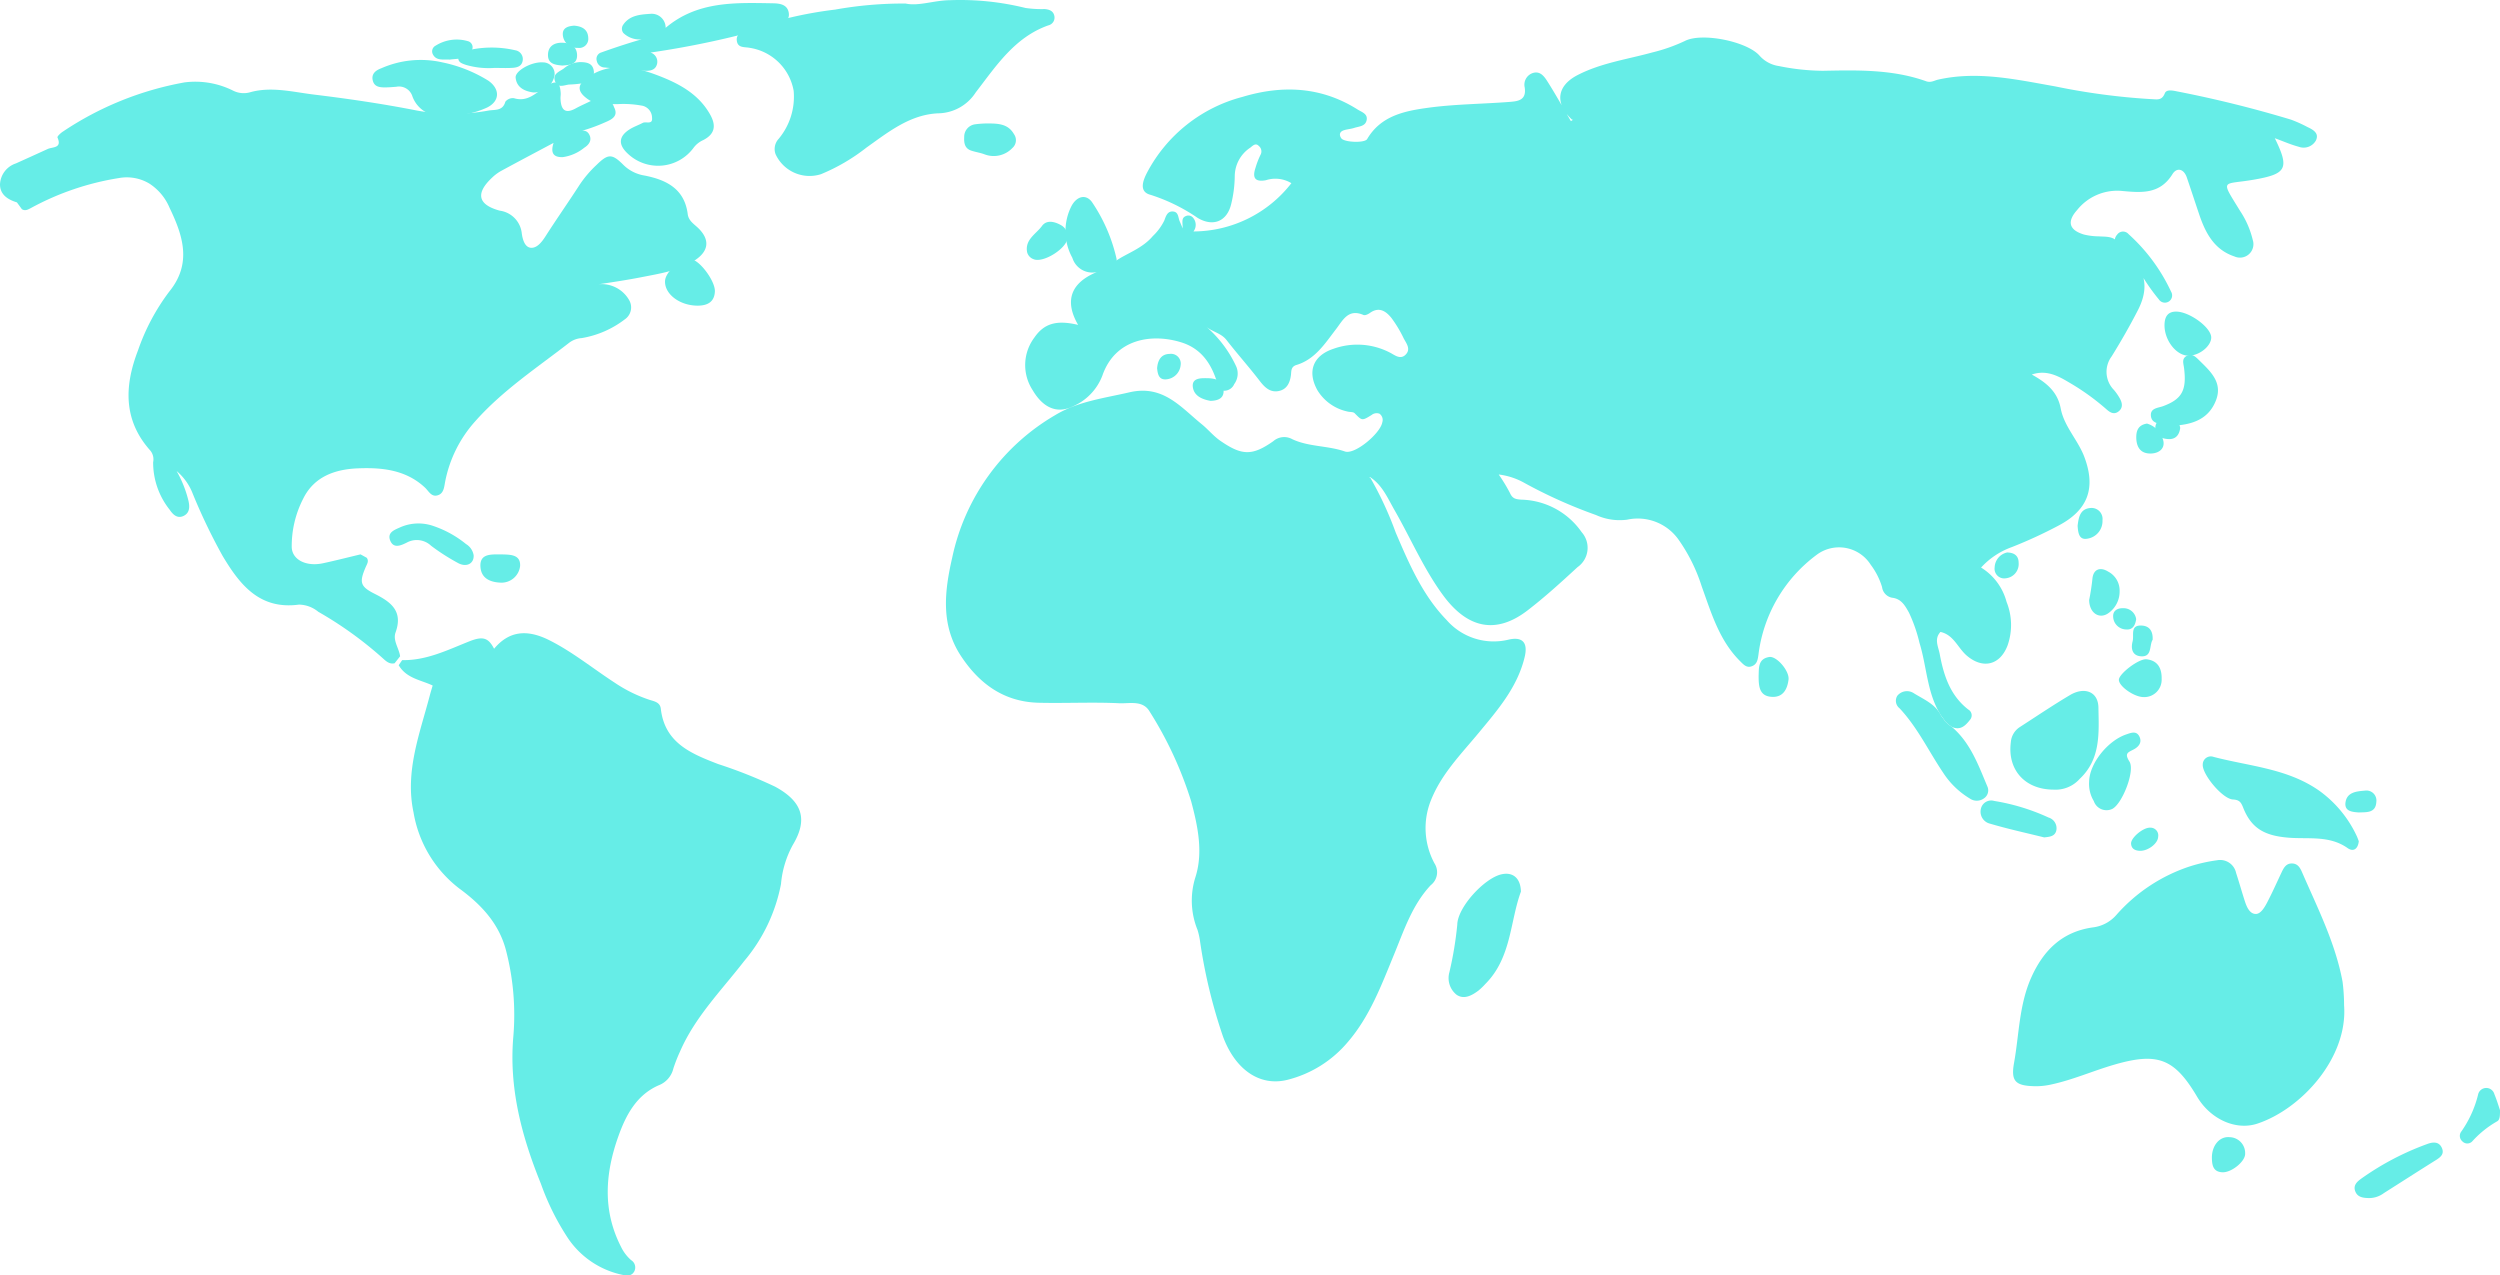 <svg xmlns="http://www.w3.org/2000/svg" width="681" height="347.433"><path d="M158.158 16.915c1.581.038 3.155.255 3.547 2.127.427 2.035-.927 3.115-2.6 3.581a30.336 30.336 0 0 1-4.135.409c-1.455.2-3.182 1.083-3.826-1.042-.6-1.963 1.325-2.5 2.465-3.353a7.2 7.2 0 0 1 4.552-1.722Z" fill="#66EDE7"/><g fill="#66EDE7"><path d="M4.607 55.13C2.138 54.378.018 53.03 0 50.255a6.28 6.28 0 0 1 4.324-5.736q4.34-1.953 8.655-3.927c1.357-.619 3.991-.138 2.675-3.152-.116-.272.845-1.185 1.451-1.574a87.155 87.155 0 0 1 33.19-13.427 23.044 23.044 0 0 1 13.3 2.3 6.392 6.392 0 0 0 4.7.347c5.791-1.562 11.581 0 17.306.685 9.365 1.142 18.717 2.513 27.971 4.34a54.169 54.169 0 0 0 19.535 0c1.759-.291 3.838.161 4.55-2.4a2.6 2.6 0 0 1 2.325-.967c3.813 1.161 6.081-1.522 8.753-3.229 2.789-1.784 3.805-1.323 4 1.843.03.505-.073 1.017-.052 1.523.121 2.872 1.11 4.324 4.171 2.63 1.551-.857 3.2-1.522 4.776-2.349a3.775 3.775 0 0 1 5.635 2.029c1.293 2.478-.667 3.38-2.481 4.15a46.569 46.569 0 0 1-7.666 2.663c1.2-.426 2.618-.876 3.426.711.779 1.526-.169 2.766-1.4 3.531a11.878 11.878 0 0 1-5.854 2.558c-2.586.067-3.36-1.156-2.5-3.882-4.8 2.558-9.58 5.076-14.325 7.659a11.966 11.966 0 0 0-2.419 1.809c-4.516 4.224-3.956 7.348 2.081 8.993a6.973 6.973 0 0 1 6.012 6.233c.228 1.646.827 3.761 2.49 3.882 1.613.118 2.928-1.505 3.931-3.073 3.068-4.8 6.343-9.453 9.427-14.24a30.568 30.568 0 0 1 4.434-5.187c3.237-3.183 4.285-3.2 7.467-.011a10.485 10.485 0 0 0 5.665 2.824c5.959 1.171 10.9 3.608 11.782 10.5.228 1.868 1.736 2.716 2.892 3.849 3.177 3.111 2.9 6.229-.955 8.749-4.354 2.842-9.425 3.585-14.391 4.568-3.927.77-7.89 1.371-11.851 1.962a8.624 8.624 0 0 1 8.429 4.456 3.93 3.93 0 0 1-1.268 5.1 26.43 26.43 0 0 1-11.73 5.1 6.356 6.356 0 0 0-3.454 1.3c-8.781 6.814-18.13 12.971-25.563 21.372a34.408 34.408 0 0 0-8.191 16.479c-.272 1.408-.343 3.255-2.143 3.708-1.654.413-2.351-1.2-3.33-2.117-5.231-4.913-11.853-5.533-18.413-5.253-6.062.265-11.814 2.208-14.781 8.269a28.2 28.2 0 0 0-3.118 13.18c.089 3.427 3.906 5.384 8.507 4.4 3.426-.735 6.828-1.61 10.24-2.423l1.686.93c.646.894.089 1.676-.251 2.46-1.827 4.231-1.576 5.362 2.462 7.381 4.42 2.214 7.721 4.723 5.644 10.478-.8 2.216.934 4.309 1.238 6.51l-1.505 1.905c-1.453.324-2.376-.606-3.308-1.448a102.844 102.844 0 0 0-17.491-12.583 8.471 8.471 0 0 0-5.254-1.949c-10.736 1.45-16.129-5.438-20.826-13.315a157.012 157.012 0 0 1-8.328-17.441 15.113 15.113 0 0 0-4.167-5.62 31.076 31.076 0 0 1 3.239 8.17c.327 1.458.386 3.182-1.29 4.02-1.773.885-2.97-.381-3.815-1.617a20.654 20.654 0 0 1-4.532-13 3.747 3.747 0 0 0-.763-3.148c-7.412-8.28-7.081-17.612-3.378-27.253a57.785 57.785 0 0 1 8.523-16.051c6.286-7.715 3.693-15.364.061-22.9a14.465 14.465 0 0 0-5.528-6.563 11.973 11.973 0 0 0-8.223-1.475 74.356 74.356 0 0 0-23.961 8.155c-.766.393-1.574.912-2.49.321ZM109.552 179.819c6.624.127 12.394-2.775 18.338-5.133 3.723-1.475 5.162-.913 6.7 2.034 3.943-4.712 8.749-5.483 15.049-2.324 6.364 3.2 11.878 7.716 17.817 11.575a38.476 38.476 0 0 0 9.475 4.664c1.32.414 2.874.671 3.072 2.413 1.064 9.334 8.248 12.234 15.608 15.076a129.59 129.59 0 0 1 15.533 6.168c7.346 4 9.064 8.831 4.8 15.892a27.006 27.006 0 0 0-3.2 10.618 45.815 45.815 0 0 1-10.051 21.017c-6.167 7.967-13.381 15.207-17.47 24.65a41.356 41.356 0 0 0-1.8 4.589 6.52 6.52 0 0 1-4.013 4.583c-6 2.632-8.895 8.056-10.964 13.875-3.611 10.116-4.363 20.214.74 30.153a11.29 11.29 0 0 0 2.741 3.6 2.331 2.331 0 0 1 .868 3.022c-.736 1.371-1.944 1.251-3.294.965a23.81 23.81 0 0 1-14.756-9.927 68.665 68.665 0 0 1-7.412-14.9c-5.226-12.9-8.758-26.1-7.485-40.264a69.9 69.9 0 0 0-1.923-22.932c-1.841-7.5-6.723-12.755-12.86-17.239a32.965 32.965 0 0 1-12.413-20.667c-2.387-11.143 1.681-21.418 4.42-31.865.254-.965.555-1.922.786-2.726-3.2-1.522-7.145-1.928-9.254-5.535ZM246.699.968c3.538.772 7.709-.87 12.022-.914a73.918 73.918 0 0 1 20.62 2.117 30.539 30.539 0 0 0 5.274.3c1.188.128 2.268.457 2.579 1.813a2.174 2.174 0 0 1-1.642 2.63c-9.19 3.258-14.249 11.116-19.756 18.245a12.378 12.378 0 0 1-10.213 5.71c-7.675.319-13.578 5.085-19.558 9.332a52.1 52.1 0 0 1-12.394 7.248 10.2 10.2 0 0 1-12.365-5.444 4.084 4.084 0 0 1 .866-4.214 17.9 17.9 0 0 0 4.061-13.058 14.372 14.372 0 0 0-11.951-11.7c-1.453-.294-3.294.112-3.538-1.981-.228-2.042 1.768-2.425 2.992-2.862a110.287 110.287 0 0 1 23.793-5.576A105.626 105.626 0 0 1 246.7.964Z"/><path d="M168.29 28.369c-3.113-.029-5.8.307-8.187-1.371-2.871-2.029-2.97-3.884-.13-5.859 6.243-4.354 12.869-3.02 19.188-.606 5.667 2.167 11.131 4.994 14.318 10.737 1.708 3.077 1.16 5.322-1.942 6.9a6.638 6.638 0 0 0-2.611 2.093 11.986 11.986 0 0 1-17.908 1.6c-2.709-2.513-2.513-4.784.633-6.716 1.078-.658 2.3-1.076 3.426-1.671.866-.458 2.741.577 2.54-1.358a3.371 3.371 0 0 0-2.983-3.376 27.2 27.2 0 0 0-6.343-.378Z"/><path d="M177.185 14.315a2.6 2.6 0 0 1 1.8 3.089c-.456 1.883-2.177 1.953-3.712 1.857-3.52-.228-7.036-.532-10.544-.872a2.234 2.234 0 0 1-2.168-1.8 1.827 1.827 0 0 1 1.025-2.227c4.386-1.579 8.82-3.023 13.317-4.237a6.307 6.307 0 0 1-7.106-1.143 1.9 1.9 0 0 1-.1-2.147c1.756-2.686 4.707-2.883 7.414-3.062a3.8 3.8 0 0 1 4.212 3.808c8.66-7.339 19-6.853 29.28-6.683 1.889.035 3.794.356 4.228 2.43.48 2.3-1.469 2.919-3.219 3.454a245.473 245.473 0 0 1-34.435 7.537ZM121.446 31.43a8.066 8.066 0 0 1-9.19-5.428 3.827 3.827 0 0 0-4.315-2.364c-1.009.079-2.019.166-3.029.171-1.428 0-2.905-.123-3.349-1.81-.5-1.882.8-2.854 2.284-3.393a26.587 26.587 0 0 1 16.6-1.625 38.454 38.454 0 0 1 12.564 4.989c3.262 2.284 3.184 5.618-.37 7.343a23.922 23.922 0 0 1-11.195 2.117ZM189.792 83.258c-4.779-.107-8.783-3.217-8.635-6.7.11-2.541 4.066-5.939 6.935-5.953 2.3-.01 6.764 5.9 6.643 8.788-.112 2.653-1.756 3.934-4.943 3.865ZM129.021 151.253c.135 2.269-1.948 3.394-4.283 2.1a57.763 57.763 0 0 1-7.31-4.687 5.66 5.66 0 0 0-6.624-.861c-1.553.771-3.621 1.739-4.523-.588-.886-2.284 1.37-2.934 2.91-3.655a12.329 12.329 0 0 1 8.867-.277 28.477 28.477 0 0 1 8.887 4.917 4.381 4.381 0 0 1 2.076 3.049ZM147.91 16.992a3.156 3.156 0 0 1 3.159 3.411 5.634 5.634 0 0 1-5.861 4.772c-2.339-.335-4.509-1.361-4.749-4.037-.165-1.837 4.326-4.373 7.451-4.146ZM136.481 158.719c-3.349-.119-5.453-1.429-5.612-4.4-.176-3.246 2.4-3.294 4.753-3.309h.754c2.4.085 5.482-.118 5.3 3.2a5.108 5.108 0 0 1-5.195 4.509ZM134.684 18.502a22 22 0 0 1-7.867-.859c-1-.363-1.992-.642-1.992-1.892 0-1.031.816-1.551 1.688-1.807a28.343 28.343 0 0 1 13.822-.256 2.438 2.438 0 0 1 2.056 2.772c-.228 1.577-1.489 1.942-2.784 2.019-1.632.112-3.281.023-4.923.023Z"/><path d="M122.544 16.235c-1.885-.094-3.735.371-4.656-1.487a1.748 1.748 0 0 1 .786-2.317 10.779 10.779 0 0 1 8.756-1.224 1.711 1.711 0 0 1 1.252 2.09c-1.136 3.006-3.957 2.619-6.138 2.938ZM153.173 17.858c-1.969-.189-3.991-.434-3.9-3.022.08-2.323 1.777-3.229 3.847-3.2 2.184.028 4.059.966 4.077 3.427.019 2.59-2.155 2.636-4.024 2.795Z"/><path d="M156.375 6.989c2.22.171 3.785 1.05 3.869 3.356a2.481 2.481 0 0 1-2.894 2.686 3.8 3.8 0 0 1-4.043-3.64c-.089-1.877 1.569-2.286 3.068-2.402Z"/></g><g fill="#66EDE7"><path d="M329.747 109.199c-2.086-.373-4.479-1.241-4.815-3.749-.327-2.447 2.035-2.459 3.808-2.434 2.284.031 4.477.482 4.568 3.356.085 2.08-1.42 2.761-3.561 2.827ZM638.53 273.882c1.044 14.309-11.65 28.22-23.626 32.195-5.868 1.946-12.792-1.208-16.412-7.328-6.154-10.4-10.7-12.164-22.493-8.755-5.832 1.685-11.406 4.183-17.379 5.451a18.824 18.824 0 0 1-4.514.437c-5.112-.143-6.373-1.37-5.482-6.329 1.393-7.766 1.371-15.822 4.676-23.242s8.422-12.5 16.76-13.683a10.075 10.075 0 0 0 6.462-3.427 45.624 45.624 0 0 1 20.051-13.214 43.561 43.561 0 0 1 7.357-1.652 4.453 4.453 0 0 1 5.185 3.462c.822 2.514 1.537 5.067 2.348 7.588.514 1.6 1.3 3.521 2.958 3.58 1.354.048 2.414-1.729 3.111-3.056 1.416-2.694 2.65-5.482 3.947-8.223.612-1.3 1.265-2.567 2.985-2.472 1.51.083 2.122 1.247 2.636 2.431 4.223 9.736 9.071 19.252 11.019 29.813a52.285 52.285 0 0 1 .411 6.424ZM642.533 229.143c-.2 2.055-1.43 3.015-3.054 1.871-4.968-3.509-10.724-2.385-16.115-2.83-6.307-.524-10.051-2.385-12.335-8.205-.592-1.492-1.048-2.1-2.8-2.2-2.837-.171-8.372-6.853-8.2-9.5a2.2 2.2 0 0 1 2.956-2.1c9.838 2.583 20.33 3.149 29.01 9.381a31.721 31.721 0 0 1 10 12.214c.199.436.358.911.538 1.369ZM569.08 212.95c.064-4.955 5.046-11.193 10.147-12.907 1.327-.457 2.814-1.061 3.6.705.713 1.6-.365 2.741-1.624 3.405-1.551.81-2.57 1.033-1.142 3.294 1.6 2.537-2.015 11.651-4.726 12.923a3.655 3.655 0 0 1-4.989-2.169 9.021 9.021 0 0 1-1.266-5.251ZM645.34 326.356c-1.724-.032-3.127-.254-3.748-1.794-.672-1.665.482-2.688 1.6-3.49a74.979 74.979 0 0 1 18.123-9.492c1.528-.551 3.13-.61 3.883 1.188.685 1.647-.473 2.513-1.745 3.3-4.719 2.951-9.4 5.971-14.1 8.942a6.7 6.7 0 0 1-4.013 1.346ZM556.834 228.108c-4.77-1.186-9.822-2.285-14.756-3.742a3.348 3.348 0 0 1-2.451-4.167 2.866 2.866 0 0 1 3.607-2.02 57.1 57.1 0 0 1 14.788 4.515 3.046 3.046 0 0 1 2.1 3.613c-.41 1.504-1.733 1.641-3.288 1.801ZM583.806 189.884c-2.6-.08-6.7-3.011-6.624-4.739.071-1.647 5.45-5.788 7.538-5.554 3.079.346 4.176 2.484 4.112 5.34a4.732 4.732 0 0 1-5.026 4.952ZM681 302.423c0 1.537-.023 2.637-.808 3.044a27.241 27.241 0 0 0-6.723 5.407 1.855 1.855 0 0 1-2.727.024 1.961 1.961 0 0 1-.228-2.741 29.829 29.829 0 0 0 4.5-9.917 2.284 2.284 0 0 1 4.447-.209c.671 1.627 1.173 3.294 1.539 4.392ZM602.519 315.29c.025-3.308 2.118-5.8 4.841-5.522a4.323 4.323 0 0 1 4.216 4.474c.089 2.1-3.7 5.2-6.206 5.085-2.577-.108-2.831-2.024-2.851-4.037ZM642.537 221.313c-1.828-.135-3.958-.308-3.623-2.742.4-2.856 3.145-3.013 5.322-3.209a2.725 2.725 0 0 1 3.081 3.047c-.166 3.11-2.633 2.812-4.78 2.904ZM582.869 231.763c-1.263-.062-2.257-.521-2.366-1.928-.123-1.6 3.312-4.459 5.178-4.375a2.117 2.117 0 0 1 2.2 2.488c-.055 1.83-2.796 3.907-5.012 3.815ZM559.401 215.097c-7.872-.02-12.614-5.455-11.65-12.9a5.386 5.386 0 0 1 2.394-4.111c4.568-2.944 9.086-6 13.767-8.775 3.883-2.284 7.632-.948 7.7 3.427.108 6.746.717 13.979-5.087 19.416a8.82 8.82 0 0 1-7.124 2.943ZM531.704 198.025c5.071 4.341 7.221 10.437 9.7 16.314a2.593 2.593 0 0 1-.9 3.079 3.3 3.3 0 0 1-3.911.107 22.323 22.323 0 0 1-7.291-7.059c-3.936-5.843-6.958-12.293-11.842-17.509a2.6 2.6 0 0 1-.635-3.426 3.389 3.389 0 0 1 4.514-.685c2.718 1.692 5.914 2.949 7.426 6.134.374.5.751 1 1.126 1.507l-.183-.111.941.873-.174-.105ZM591.307 115.977a3.793 3.793 0 0 1-1.5-.123c-1.482-.5-3.6-.428-3.883-2.429-.308-2.3 1.889-2.256 3.351-2.806 5.08-1.9 6.423-4.3 5.66-10.366-.157-1.259-.715-2.558.763-3.322 1.409-.729 2.357.227 3.285 1.142 3.1 3.047 6.59 6.1 4.619 11.056-2.015 5.085-6.447 6.685-12.295 6.848Z"/><path d="M596.091 96.888c-3.383-.053-6.64-4.391-6.473-8.584.082-2.056.9-3.426 3.164-3.426 3.655.025 9.466 4.3 9.553 6.99.06 2.393-3.275 5.066-6.244 5.02ZM569.084 163.443a60.609 60.609 0 0 0 .913-6c.341-2.5 2.211-3.013 4.24-1.755a5.814 5.814 0 0 1 3.148 5.291 7.2 7.2 0 0 1-3.216 6.152c-2.435 1.567-5.04-.215-5.085-3.688ZM584.841 115.382a6.4 6.4 0 0 1 4.477 4.823c.365 2.045-1.25 3.237-3.267 3.328-2.878.129-4.066-1.617-4.132-4.271-.025-1.916.501-3.492 2.922-3.88ZM565.939 143.24c.27-2.166.6-4.636 3.5-4.859a2.993 2.993 0 0 1 3.278 3.345 4.846 4.846 0 0 1-4.226 5.027c-2.187.347-2.415-1.664-2.552-3.513ZM586.38 174.27c-.982 1.563-.046 4.84-3.346 4.493-2.152-.229-2.645-2.016-2.109-4.066.457-1.718-.806-4.535 2.6-4.285 2.124.158 2.969 1.688 2.855 3.858ZM546.74 150.494c2.145.049 3.129 1.055 3.136 2.806a3.9 3.9 0 0 1-3.462 4.221 2.631 2.631 0 0 1-3.073-2.951 4.305 4.305 0 0 1 3.4-4.075Z"/><path d="M577.186 66.526c-1.492-.686-1.233-1.746-.4-2.705a1.952 1.952 0 0 1 3.015-.062 48.807 48.807 0 0 1 11.611 15.711 1.97 1.97 0 0 1-3.326 2.109 55.2 55.2 0 0 1-6.812-10.507c-.943.3-1.254-.051-.986-.974a1.963 1.963 0 0 1 .139.192v-.151c.777-.139 1.069.181.888.944 3.815 4.228 3.4 8.865 1.016 13.477-2.2 4.27-4.591 8.452-7.122 12.529a7.039 7.039 0 0 0 .63 9.137 14.621 14.621 0 0 1 1.524 2.171c.75 1.3 1.053 2.718-.349 3.737-1.263.915-2.33.158-3.344-.753a64.252 64.252 0 0 0-10.165-7.268c-3.009-1.795-6.168-3.425-10.037-2.085 3.826 2.129 6.99 4.55 7.871 9.232.927 4.914 4.708 8.608 6.437 13.21 3.2 8.5.989 14.476-7.026 18.695a123.8 123.8 0 0 1-12.75 5.872 20.859 20.859 0 0 0-8.356 5.567 15.67 15.67 0 0 1 6.941 9.345 16.82 16.82 0 0 1 .275 11.878c-2.056 5.4-6.766 6.5-11.138 2.74-2.431-2.1-3.543-5.649-7.143-6.427-1.789 1.95-.578 3.986-.192 6.055 1.083 5.811 2.83 11.243 7.766 15.076a1.827 1.827 0 0 1 .587 2.664c-1.235 1.6-2.626 3.146-5.025 2.095l-1.231-.884.176.1-.941-.874.183.114-1.128-1.519c-3.883-6.049-3.865-13.268-5.912-19.874a41.213 41.213 0 0 0-2.864-8.225c-1.042-1.854-2.056-3.774-4.626-4.053a3.383 3.383 0 0 1-2.7-2.908 19.5 19.5 0 0 0-3.079-6.057 10.2 10.2 0 0 0-14.847-2.633 39.9 39.9 0 0 0-15.739 27.084c-.187 1.31-.331 2.561-1.7 3.141-1.48.628-2.35-.4-3.26-1.3-5.724-5.665-7.888-13.185-10.507-20.432a46.382 46.382 0 0 0-6.4-12.849 13.606 13.606 0 0 0-13.907-5.3 15.543 15.543 0 0 1-8.49-1.271 132.744 132.744 0 0 1-19.416-8.7 18.924 18.924 0 0 0-7.081-2.337 44.394 44.394 0 0 1 3.07 5.048c.685 1.545 1.56 1.7 3.154 1.809a20.609 20.609 0 0 1 16.394 8.877 6.415 6.415 0 0 1-1.141 9.5c-4.42 4.072-8.875 8.147-13.637 11.8-8.536 6.548-16.328 4.992-23.071-4.25-5.254-7.192-8.742-15.4-13.141-23.071-1.868-3.262-3.339-6.853-6.686-9.015l-.171.133c.107.052.26.075.317.159a95.146 95.146 0 0 1 6.852 14.811c3.655 8.518 7.31 17.086 13.861 23.83a17.023 17.023 0 0 0 16.823 5.368c3.883-.914 5.389.8 4.448 4.73-2 8.329-7.444 14.519-12.684 20.846-4.738 5.711-9.987 11.012-12.833 18.139a20.274 20.274 0 0 0 .943 17.2 4.455 4.455 0 0 1-1.009 5.955c-5.055 5.377-7.31 12.357-10.051 19.019-3.426 8.3-6.549 16.747-12.534 23.7a31.478 31.478 0 0 1-16.5 10.316c-7.638 1.873-14.222-2.936-17.5-11.78a144.04 144.04 0 0 1-6.28-26.12 19.26 19.26 0 0 0-.66-2.945 21.177 21.177 0 0 1-.612-14.256c2.2-6.766.713-13.918-1.121-20.764a102.594 102.594 0 0 0-11.3-24.443c-1.841-3.2-5.5-2.154-8.292-2.283-7.294-.351-14.619.04-21.929-.135-9.406-.229-16.15-5.092-21.184-12.731-5.606-8.5-4.463-17.725-2.392-26.787a59.08 59.08 0 0 1 28.13-38.876c6.183-3.712 13.233-4.568 20.138-6.168 9.19-2.129 13.963 4.027 19.718 8.694 1.761 1.428 3.171 3.214 5.092 4.537 5.763 3.967 8.6 4.167 14.391.077a4.5 4.5 0 0 1 5.178-.536c4.5 2.106 9.633 1.713 14.334 3.344 2.7.935 9.644-4.932 10.17-7.92a2.09 2.09 0 0 0-.761-2.373 2.194 2.194 0 0 0-2.138.346c-2.643 1.64-2.609 1.57-4.63-.479-.409-.414-1.343-.274-2.01-.475a12.666 12.666 0 0 1-8.13-5.79c-2.835-5.088-1.213-9.444 4.39-11.288a19.274 19.274 0 0 1 15.453 1.089c1.218.627 2.741 1.945 4.158.538 1.549-1.527.228-3.077-.5-4.468a33.48 33.48 0 0 0-3.314-5.524c-1.485-1.852-3.374-3.2-5.9-1.383-.48.342-1.307.73-1.732.546-4.134-1.8-5.578 1.37-7.483 3.855-3 3.9-5.688 8.223-10.784 9.761-1.567.475-1.371 1.765-1.494 2.715-.279 2.271-1.206 4.026-3.483 4.409-2.207.37-3.671-1.019-5.007-2.759-2.917-3.8-6.122-7.382-9.064-11.167-1.48-1.9-3.828-2.2-5.5-3.609a31.994 31.994 0 0 1 8.187 10.913 4.848 4.848 0 0 1-.587 4.705 2.971 2.971 0 0 1-2.677 1.809c-1.494-.033-1.656-1.188-2-2.307-1.572-5.072-4.3-9.151-9.674-10.849-8.045-2.535-18.1-1.046-21.568 9.05a14.935 14.935 0 0 1-8.278 8.468c-4.112 1.9-7.874.313-10.718-4.529a12.488 12.488 0 0 1 .471-14.311c2.663-3.884 6.094-4.849 11.921-3.457-3.776-6.533-2.044-11.434 5.087-14.39a5.686 5.686 0 0 1-6.656-3.884 15.049 15.049 0 0 1-.185-14.2c1.439-2.59 3.865-3.215 5.5-1.024a45.125 45.125 0 0 1 6.732 15.533c.1.379-.329.9-.176.521 2.832-2 7.17-3.328 10.051-6.754a14.843 14.843 0 0 0 3.129-4.246c.423-1.141.827-2.627 2.463-2.436 1.444.171 1.291 1.688 1.731 2.679.2.441.379.889.815 1.917-.018-1.654-.457-2.881.914-3.383a1.616 1.616 0 0 1 1.766.331 2.957 2.957 0 0 1 .251 3.884 33.951 33.951 0 0 0 26.673-13.15 8.392 8.392 0 0 0-6.967-.8c-3.138.56-3.655-.843-2.8-3.411a22.141 22.141 0 0 1 1.37-3.538 1.91 1.91 0 0 0-.488-2.4c-.871-.939-1.718.013-2.312.475a9.364 9.364 0 0 0-4.23 7.652 33.236 33.236 0 0 1-1.008 7.85c-1.174 4.638-4.936 6.1-9.075 3.645a48.871 48.871 0 0 0-12.856-6.3c-3.18-.808-2.131-3.779-.969-6.014a41.122 41.122 0 0 1 26-20.661c10.912-3.283 21.5-2.812 31.395 3.447 1.124.708 2.846 1.168 2.421 2.969-.384 1.63-2.108 1.615-3.385 2.036-.952.315-2 .344-2.935.685-1.067.4-1.188 1.281-.553 2.156.8 1.094 6.364 1.331 7.031.192 3.726-6.362 10.227-7.653 16.559-8.521 7.346-1.007 14.827-1.021 22.237-1.6 2.273-.179 4.683-.438 4.112-3.978a3.348 3.348 0 0 1 2.327-3.924c1.98-.558 3.075 1.066 3.92 2.4 2.223 3.507 4.24 7.143 6.343 10.737l.564-.355c-.11-.037-.251-.042-.327-.111-4.71-4.466-4.043-9.185 1.6-12.088 6.4-3.3 13.489-4.268 20.3-6.147a46.042 46.042 0 0 0 8.927-3.143c4.646-2.371 16.919.128 20.33 4.015a8.686 8.686 0 0 0 5.254 2.823 62.13 62.13 0 0 0 12.011 1.294c9.479-.191 19-.409 28.126 2.856 1.293.457 2.236-.229 3.271-.458 10.823-2.418 21.353 0 31.9 1.857a180.946 180.946 0 0 0 26.2 3.468c1.451.043 2.814.475 3.625-1.579.457-1.178 2.234-.754 3.5-.5a316.784 316.784 0 0 1 30.883 7.664 37.11 37.11 0 0 1 4.5 2.024c1.569.73 3.239 1.7 2.268 3.669a3.829 3.829 0 0 1-4.642 1.7c-2.17-.576-4.244-1.5-6.544-2.337 4.1 8.331 3.173 9.751-5.8 11.308-8.589 1.487-9.119-.416-3.655 8.5a24.5 24.5 0 0 1 3.458 7.939 3.669 3.669 0 0 1-5.007 4.458c-5.5-1.827-7.892-6.4-9.594-11.456-1.142-3.358-2.227-6.727-3.379-10.078-.815-2.374-2.741-2.769-3.9-.889-3.468 5.605-8.577 5.054-13.934 4.568a13.98 13.98 0 0 0-12.054 5.233c-2.821 3.159-2.156 5.441 1.873 6.657a18.222 18.222 0 0 0 4.112.5c2.022.139 4.324-.142 5.482 2.222.85-.32 1.156-.07.854.813a3.851 3.851 0 0 1 .468.229c.021.013-.062.179-.1.272l-.315-.457c-.662.017-.98-.303-.98-.941Z"/><path d="M414.301 242.876c-2.985 8.044-2.556 17.993-9.665 25.126a18.393 18.393 0 0 1-1.91 1.838c-1.788 1.33-3.9 2.514-5.939 1.143a5.807 5.807 0 0 1-1.981-6.109 97.427 97.427 0 0 0 2.155-12.984c.082-4.758 7.323-12.6 11.956-13.706 3.103-.744 5.291.923 5.384 4.692ZM269.29 33.63c2.716.018 5.348.16 6.91 2.9a2.825 2.825 0 0 1-.427 3.787 7 7 0 0 1-7.609 1.713c-1.167-.439-2.437-.608-3.621-1.01-1.77-.605-1.978-2.094-1.894-3.683a3.428 3.428 0 0 1 2.892-3.465 26.085 26.085 0 0 1 3.749-.242ZM290.787 64.792c-.114 2.851-6.645 6.961-9.256 5.807a2.739 2.739 0 0 1-1.736-1.871c-.685-3.469 2.444-4.979 4.041-7.174 1.241-1.707 3.376-1.244 5.167-.229a3.45 3.45 0 0 1 1.784 3.467ZM479.048 184.099c.105-2.055-.228-4.653 2.915-5.133 1.976-.3 5.528 3.791 5.231 6.168-.313 2.513-1.42 4.836-4.475 4.69-3.491-.149-3.671-2.849-3.671-5.725ZM315.194 100.301c.187-2.228 1.117-3.842 3.387-3.895a2.669 2.669 0 0 1 3.029 3.052 4.291 4.291 0 0 1-4.009 3.883c-2.001.135-2.256-1.578-2.407-3.04ZM593.893 116.56c-.265 2.109-1.4 3.167-3.287 3.045s-3.6-.914-3.5-3.108c.091-1.947 1.638-2.7 3.447-2.681a3.215 3.215 0 0 1 3.34 2.744ZM581.892 168.663c-.27 1.9-1.112 2.969-2.777 2.8a3.6 3.6 0 0 1-3.488-3.406c-.132-1.715 1.174-2.435 2.741-2.378a3.452 3.452 0 0 1 3.524 2.986Z"/></g></svg>